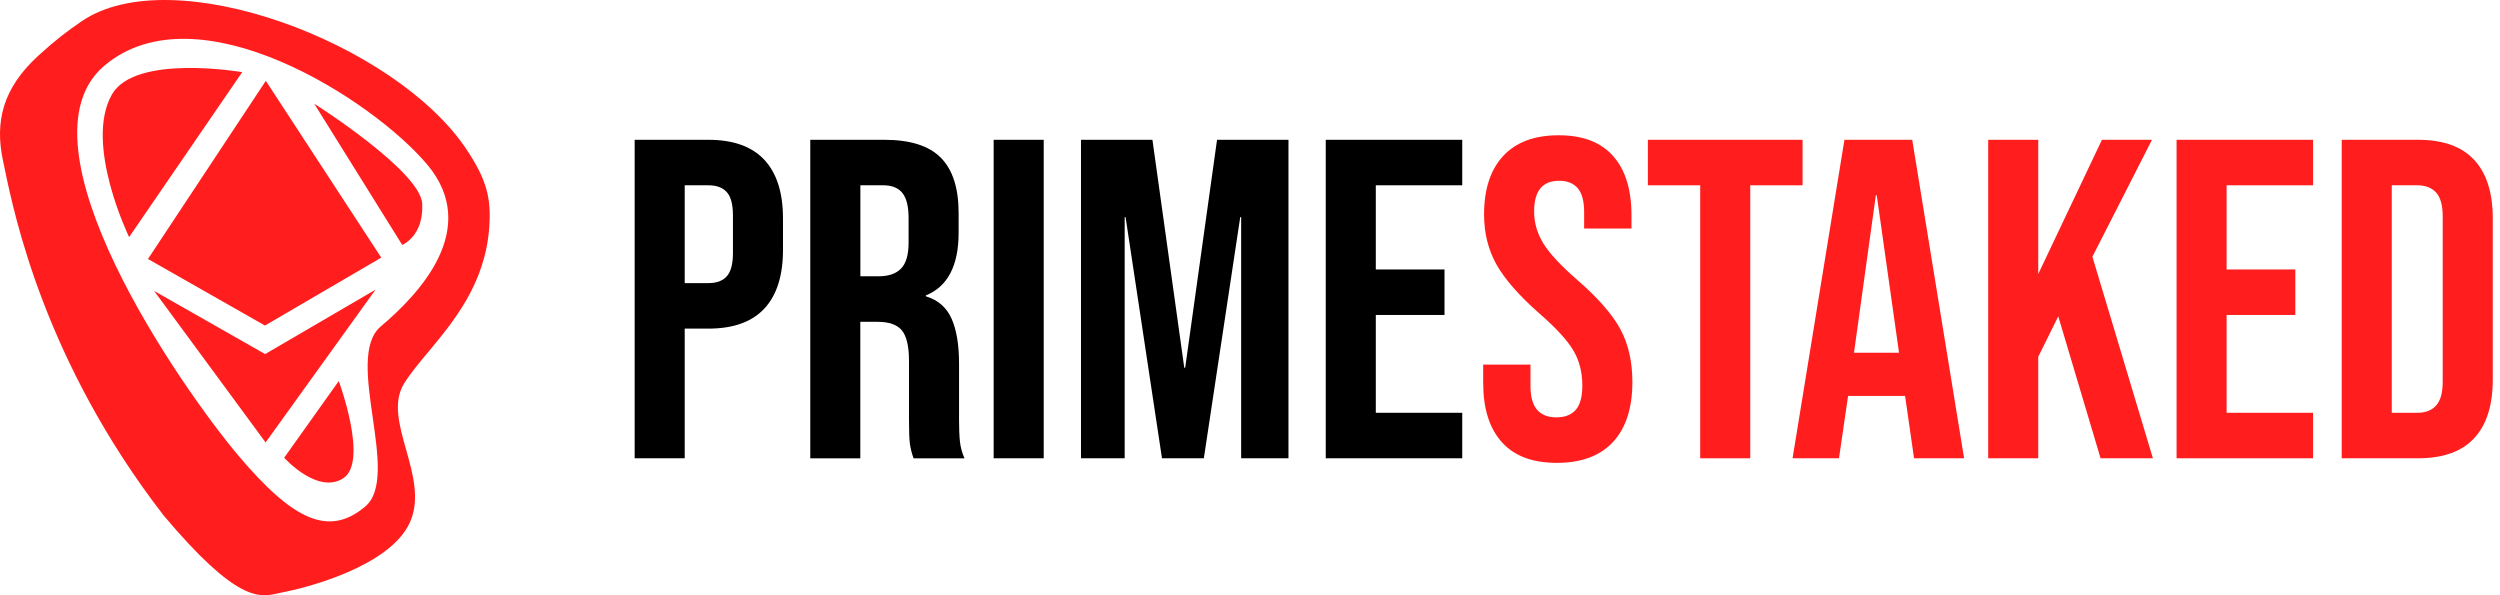 <svg width="147" height="35" viewBox="0 0 147 35" fill="none" xmlns="http://www.w3.org/2000/svg">
<path d="M37.318 8.22H41.652C43.114 8.22 44.211 8.612 44.943 9.397C45.675 10.182 46.04 11.333 46.04 12.848V14.694C46.04 16.21 45.675 17.36 44.943 18.145C44.211 18.931 43.114 19.323 41.652 19.323H40.261V26.947H37.318V8.22ZM41.652 16.647C42.134 16.647 42.496 16.514 42.735 16.246C42.976 15.978 43.097 15.524 43.097 14.882V12.661C43.097 12.019 42.976 11.564 42.735 11.297C42.494 11.029 42.134 10.895 41.652 10.895H40.261V16.647H41.652Z" fill="black"/>
<path d="M47.645 8.22H52.006C53.521 8.22 54.628 8.573 55.323 9.276C56.019 9.981 56.367 11.064 56.367 12.527V13.678C56.367 15.621 55.724 16.852 54.44 17.37V17.423C55.153 17.637 55.657 18.075 55.951 18.734C56.245 19.393 56.392 20.276 56.392 21.383V24.673C56.392 25.208 56.409 25.641 56.445 25.971C56.481 26.302 56.57 26.628 56.713 26.949H53.717C53.609 26.645 53.539 26.36 53.502 26.093C53.466 25.825 53.449 25.343 53.449 24.648V21.224C53.449 20.367 53.31 19.77 53.033 19.431C52.757 19.093 52.28 18.923 51.603 18.923H50.586V26.949H47.644V8.22H47.645ZM51.658 16.246C52.247 16.246 52.687 16.095 52.983 15.791C53.277 15.487 53.425 14.979 53.425 14.266V12.822C53.425 12.143 53.304 11.654 53.063 11.35C52.823 11.046 52.443 10.895 51.927 10.895H50.59V16.246H51.66H51.658Z" fill="black"/>
<path d="M58.427 8.22H61.37V26.947H58.427V8.22Z" fill="black"/>
<path d="M63.562 8.22H67.763L69.635 21.623H69.689L71.562 8.22H75.762V26.947H72.98V12.768H72.926L70.786 26.947H68.325L66.184 12.768H66.131V26.947H63.562V8.22Z" fill="black"/>
<path d="M77.954 8.22H85.98V10.895H80.897V15.845H84.937V18.52H80.897V24.272H85.98V26.947H77.954V8.22Z" fill="black"/>
<path d="M88.308 25.998C87.576 25.186 87.211 24.023 87.211 22.508V21.438H89.993V22.722C89.993 23.935 90.501 24.541 91.518 24.541C92.017 24.541 92.396 24.393 92.654 24.099C92.912 23.804 93.041 23.328 93.041 22.668C93.041 21.883 92.864 21.192 92.506 20.596C92.149 19.998 91.49 19.28 90.527 18.443C89.313 17.373 88.467 16.405 87.985 15.539C87.504 14.674 87.263 13.698 87.263 12.609C87.263 11.128 87.637 9.983 88.386 9.172C89.136 8.36 90.223 7.954 91.65 7.954C93.078 7.954 94.124 8.36 94.848 9.172C95.57 9.984 95.931 11.147 95.931 12.663V13.438H93.148V12.475C93.148 11.833 93.024 11.364 92.774 11.072C92.524 10.777 92.159 10.629 91.677 10.629C90.697 10.629 90.206 11.227 90.206 12.422C90.206 13.1 90.388 13.733 90.753 14.321C91.118 14.91 91.782 15.623 92.747 16.462C93.978 17.532 94.825 18.504 95.289 19.378C95.753 20.251 95.984 21.277 95.984 22.454C95.984 23.988 95.605 25.166 94.848 25.985C94.09 26.805 92.988 27.216 91.543 27.216C90.099 27.216 89.038 26.81 88.306 25.998H88.308Z" fill="#FF1D1D"/>
<path d="M99.972 10.895H96.895V8.22H105.991V10.895H102.915V26.947H99.972V10.895Z" fill="#FF1D1D"/>
<path d="M108.453 8.22H112.439L115.489 26.947H112.546L112.011 23.229V23.282H108.667L108.132 26.947H105.403L108.453 8.22ZM111.663 20.74L110.353 11.484H110.299L109.015 20.74H111.663Z" fill="#FF1D1D"/>
<path d="M116.906 8.22H119.849V16.112L123.594 8.22H126.537L123.033 15.096L126.591 26.947H123.514L121.026 18.6L119.849 20.981V26.947H116.906V8.22Z" fill="#FF1D1D"/>
<path d="M127.982 8.22H136.008V10.895H130.925V15.845H134.965V18.52H130.925V24.272H136.008V26.947H127.982V8.22Z" fill="#FF1D1D"/>
<path d="M137.693 8.22H142.188C143.65 8.22 144.747 8.612 145.478 9.397C146.21 10.182 146.575 11.333 146.575 12.848V22.319C146.575 23.834 146.21 24.985 145.478 25.77C144.747 26.555 143.65 26.947 142.188 26.947H137.693V8.22ZM142.134 24.272C142.616 24.272 142.986 24.129 143.244 23.844C143.502 23.559 143.631 23.095 143.631 22.453V12.715C143.631 12.072 143.502 11.608 143.244 11.323C142.986 11.039 142.614 10.895 142.134 10.895H140.636V24.272H142.134Z" fill="#FF1D1D"/>
<path fill-rule="evenodd" clip-rule="evenodd" d="M24.115 30.687C24.701 29.357 24.281 27.867 23.879 26.44C23.475 25.005 23.089 23.634 23.76 22.551C24.118 21.972 24.621 21.369 25.172 20.709C26.675 18.905 28.533 16.676 28.768 13.362C28.887 11.681 28.644 10.596 27.411 8.754C23.251 2.536 10.15 -2.418 4.791 1.257C3.914 1.858 3.291 2.328 2.257 3.272C0.161 5.185 -0.314 7.153 0.178 9.456C0.203 9.572 0.231 9.706 0.262 9.856C0.846 12.672 2.629 21.275 9.629 30.318C13.944 35.439 15.261 35.137 16.362 34.885C16.458 34.862 16.552 34.841 16.647 34.823C17.825 34.604 22.939 33.355 24.115 30.689L24.115 30.687ZM21.48 29.781C19.349 31.578 17.258 30.637 13.975 26.739C10.692 22.841 0.674 8.469 6.143 3.858C11.614 -0.754 21.907 5.862 25.113 9.667C28.32 13.472 24.586 17.342 22.389 19.195C21.282 20.128 21.6 22.351 21.917 24.557C22.229 26.73 22.538 28.887 21.48 29.779L21.48 29.781ZM9.063 17.107L15.59 20.82L22.082 17.031L15.617 26.015L9.063 17.107ZM8.701 15.228L15.63 4.753L22.418 15.148L15.58 19.142L8.701 15.228ZM20.173 28.13C21.69 27.173 19.92 22.408 19.92 22.408L19.919 22.407L16.709 26.914C16.709 26.914 18.656 29.087 20.173 28.13ZM14.242 4.242C14.242 4.242 7.94 3.153 6.578 5.56C4.933 8.467 7.592 13.941 7.592 13.941L14.242 4.242ZM24.828 11.989C24.746 10.069 18.475 6.095 18.475 6.095L23.65 14.4C23.65 14.4 24.911 13.909 24.828 11.989Z" fill="#FF1D1D"/>
</svg>
